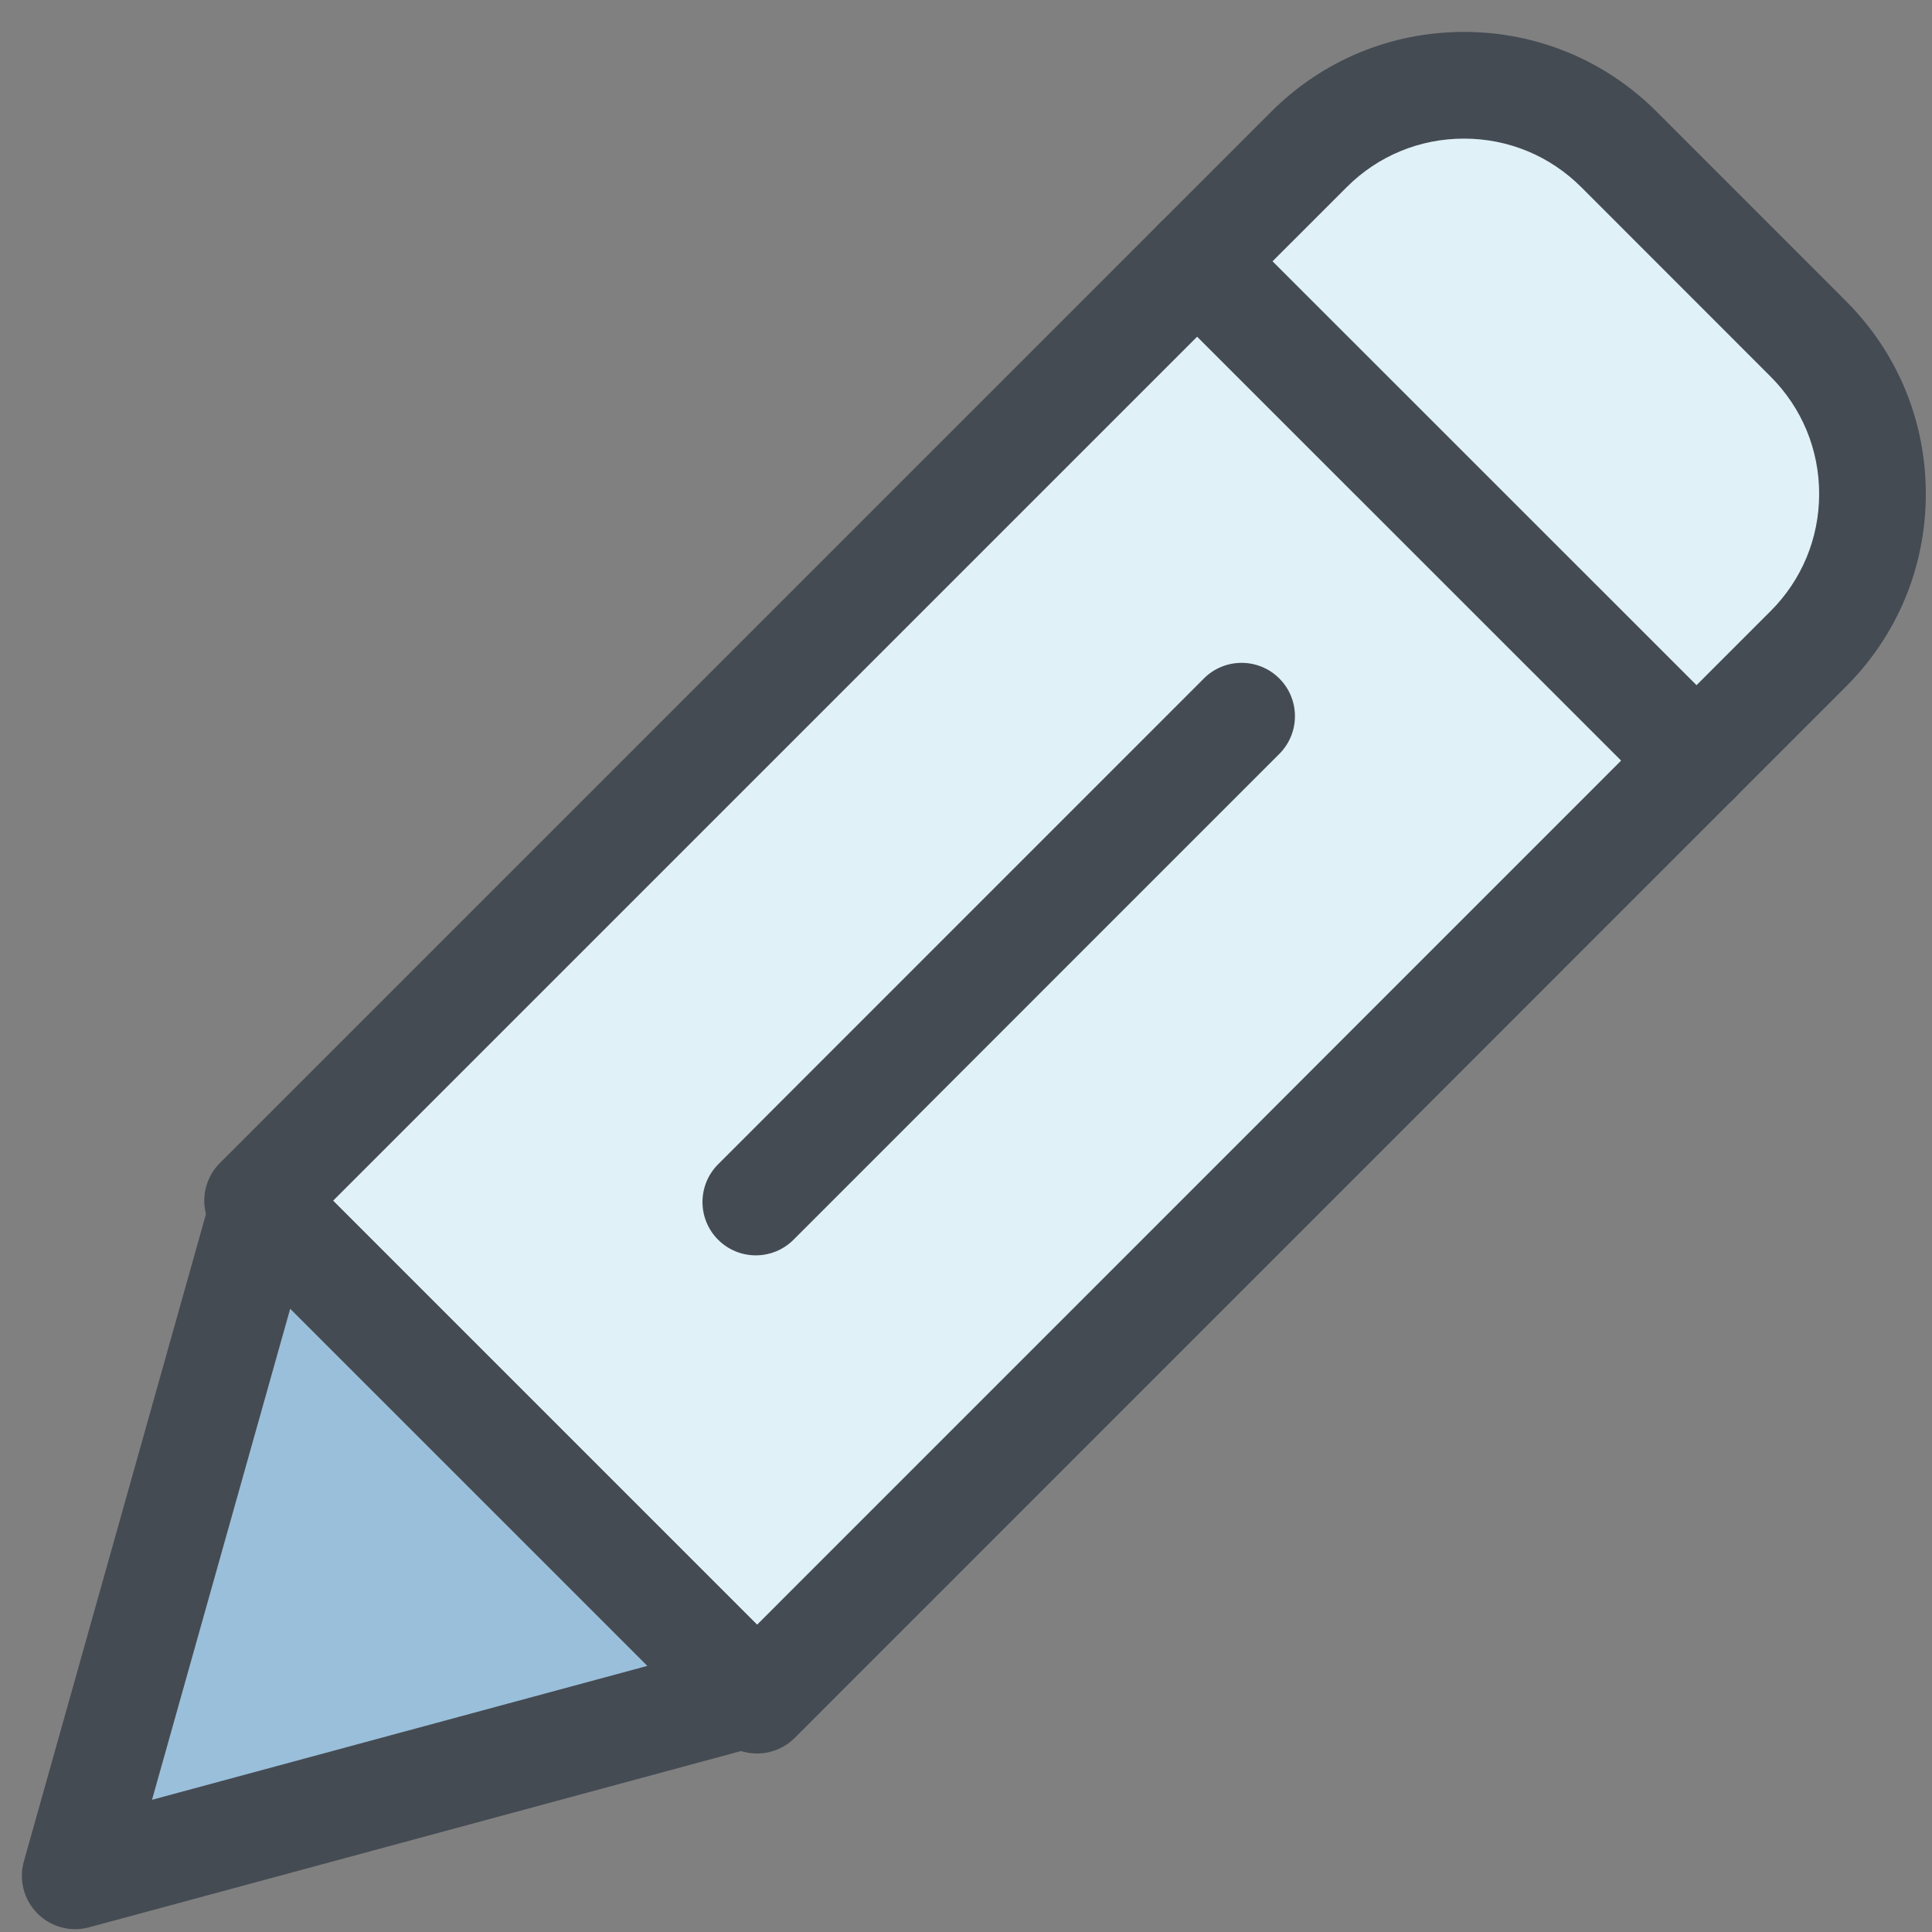 <?xml version="1.0" ?><!DOCTYPE svg  PUBLIC '-//W3C//DTD SVG 1.1//EN'  'http://www.w3.org/Graphics/SVG/1.1/DTD/svg11.dtd'><svg enable-background="new 0 0 91 91" height="91px" id="Layer_1" version="1.1" viewBox="0 0 91 91" width="91px" xml:space="preserve" xmlns="http://www.w3.org/2000/svg" xmlns:xlink="http://www.w3.org/1999/xlink"><rect x="0" y="0" width="91" height="91" fill="#808080" stroke="none"/><g><g><g><g><path d="M35.658,80.078L12.134,56.557L61.649,7.043c4.031-4.036,10.578-4.036,14.611,0l8.908,8.913      c4.037,4.034,4.037,10.577,0,14.609L35.658,80.078z" fill="#E0F1F8"/><path d="M35.658,82.592c-0.643,0-1.286-0.246-1.776-0.736L10.357,58.334c-0.472-0.472-0.736-1.111-0.736-1.777      s0.265-1.306,0.736-1.777L59.873,5.266c2.423-2.426,5.648-3.762,9.081-3.762s6.658,1.336,9.084,3.763l8.908,8.913      c2.427,2.424,3.764,5.65,3.763,9.083c0,3.431-1.337,6.656-3.765,9.08l-49.51,49.513C36.944,82.346,36.301,82.592,35.658,82.592z       M15.688,56.557l19.971,19.969l47.734-47.737c1.478-1.477,2.291-3.438,2.292-5.526c0-2.089-0.813-4.052-2.291-5.529l-8.91-8.914      c-1.476-1.477-3.439-2.291-5.529-2.291c-2.089,0-4.052,0.813-5.527,2.29L15.688,56.557z" fill="#454B53"/></g><path d="M79.912,38.34c-0.643,0-1.286-0.246-1.776-0.736L54.607,14.082c-0.981-0.981-0.981-2.572,0-3.553     c0.98-0.98,2.572-0.981,3.553,0l23.528,23.522c0.981,0.981,0.981,2.572,0,3.553C81.198,38.095,80.556,38.34,79.912,38.34z" fill="#454B53"/><g><polygon fill="#9ABFDA" points="35.336,79.759 3.543,88.354 12.411,56.834     "/><path d="M3.543,90.867c-0.662,0-1.308-0.263-1.786-0.746c-0.636-0.643-0.877-1.577-0.633-2.447l8.868-31.521      c0.242-0.858,0.921-1.524,1.784-1.75c0.863-0.225,1.781,0.023,2.411,0.653l22.925,22.926c0.634,0.634,0.883,1.558,0.651,2.424      s-0.906,1.544-1.772,1.777L4.198,90.779C3.982,90.838,3.762,90.867,3.543,90.867z M13.668,61.645L7.16,84.773l23.33-6.307      L13.668,61.645z" fill="#454B53"/></g><path d="M35.6,59.129c-0.643,0-1.286-0.246-1.776-0.736c-0.981-0.981-0.981-2.572,0-3.553l22.881-22.883     c0.98-0.981,2.572-0.981,3.553,0c0.981,0.981,0.981,2.572,0,3.553L37.376,58.393C36.886,58.883,36.242,59.129,35.6,59.129z" fill="#454B53"/></g></g></g></svg>